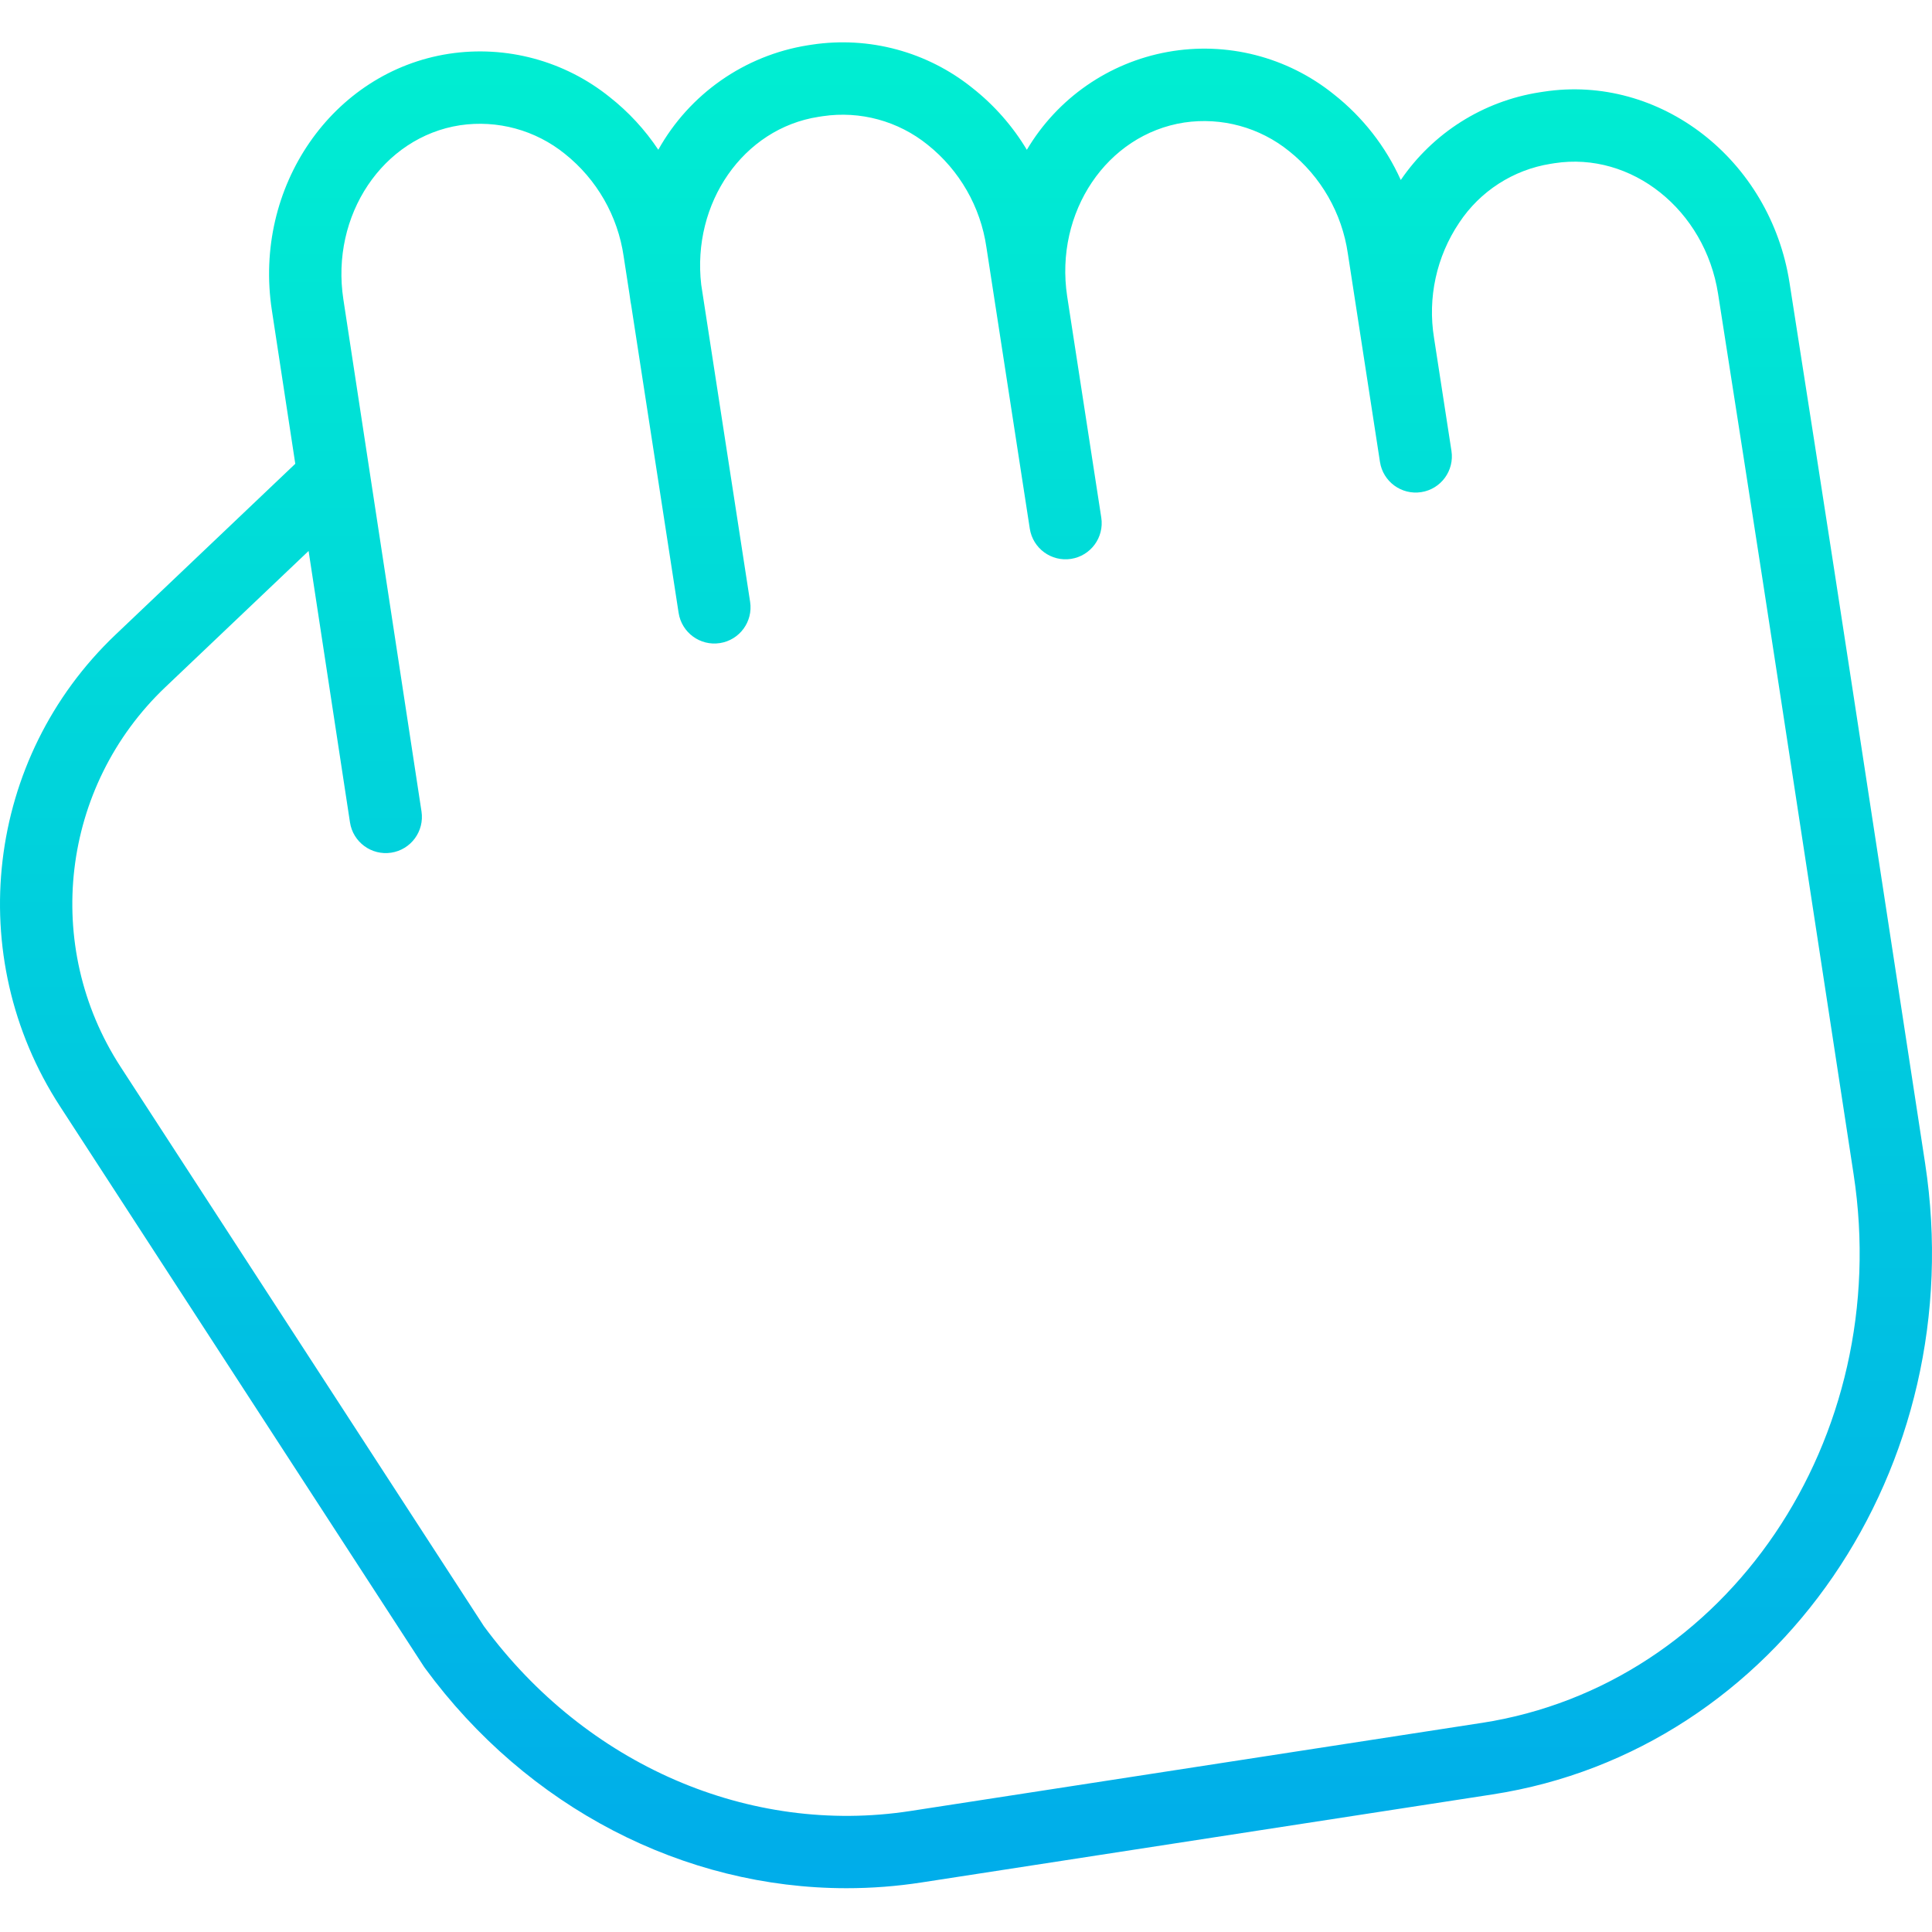 <svg height="427pt" viewBox="0 -9 427.364 427" width="427pt" xmlns="http://www.w3.org/2000/svg" xmlns:xlink="http://www.w3.org/1999/xlink"><linearGradient id="a" gradientUnits="userSpaceOnUse" x1="213.681" x2="213.681" y1="-5.95" y2="411.62"><stop offset="0" stop-color="#00efd1"/><stop offset="1" stop-color="#00acea"/></linearGradient><path d="m414.832 176.223c-7.59-49.656-10.43-68.234-18.988-122.891-4.262-27.254-28.68-46.195-54.426-42.227l-.863.133c-12.473 1.949-23.582 8.969-30.699 19.395-3.34-7.414-8.418-13.91-14.801-18.945-10.312-8.312-23.727-11.738-36.762-9.383-13.031 2.355-24.402 10.258-31.152 21.652-3.145-5.25-7.227-9.883-12.035-13.672-9.984-8.031-22.879-11.508-35.547-9.582l-.918.141c-13.961 2.246-26.125 10.758-33.023 23.098-2.945-4.426-6.574-8.355-10.75-11.645-9.988-8.035-22.891-11.512-35.562-9.582-25.789 3.977-43.359 29.434-39.168 56.742l5.18 33.953-39.777 37.816c-28.668 27.27-33.832 71.098-12.289 104.285l80.5 123.938c.082.125.168.25.258.371 22.672 30.914 57.32 48.68 93.238 48.676 5.551 0 11.094-.422 16.582-1.27l126.309-19.473c63.074-9.727 106-72.359 95.699-139.625-4.688-30.594-8.176-53.395-11.004-71.906zm-87.133 195.715-126.312 19.477c-35.598 5.488-71.727-10.172-94.344-40.875l-80.375-123.742c-17.348-26.723-13.188-62.016 9.902-83.977l31.691-30.129 9.156 60.039c.668 4.367 4.75 7.367 9.117 6.703 4.367-.668 7.367-4.746 6.703-9.117l-11.457-75.082c-.012-.074-.023-.152-.035-.23l-5.793-37.969c-2.855-18.598 8.715-35.879 25.801-38.512 8.285-1.23 16.711 1.07 23.219 6.344 7.047 5.625 11.684 13.719 12.977 22.637l1.309 8.484c.066.543.141 1.086.227 1.629.031.211.07.422.121.629l10.504 68.137c.676 4.367 4.762 7.363 9.129 6.688 4.367-.672 7.359-4.758 6.688-9.125l-10.812-70.129c-2.117-18.082 9.297-34.59 25.965-37.16l.918-.141c8.285-1.23 16.707 1.07 23.219 6.34 7.043 5.625 11.684 13.719 12.977 22.641l2.039 13.238c.012.055.02.113.027.172l.012.066 7.52 48.789c.68 4.363 4.762 7.352 9.125 6.68 4.363-.676 7.359-4.754 6.688-9.121l-7.551-48.988c-2.793-18.562 8.758-35.773 25.895-38.414 8.285-1.23 16.707 1.07 23.219 6.344 7.043 5.621 11.684 13.715 12.977 22.637l7.105 46.09c.672 4.367 4.758 7.359 9.125 6.688 4.367-.672 7.363-4.758 6.688-9.125l-3.84-24.906-.008-.055c-1.457-8.898.531-18.016 5.555-25.5 4.621-6.988 11.957-11.719 20.23-13.039l.863-.137c17.047-2.633 33.273 10.332 36.18 28.887 8.551 54.629 11.391 73.199 18.977 122.836 2.832 18.512 6.316 41.316 11 71.91 8.973 58.555-27.957 113.008-82.316 121.391zm0 0" fill="url(#a)"/></svg>